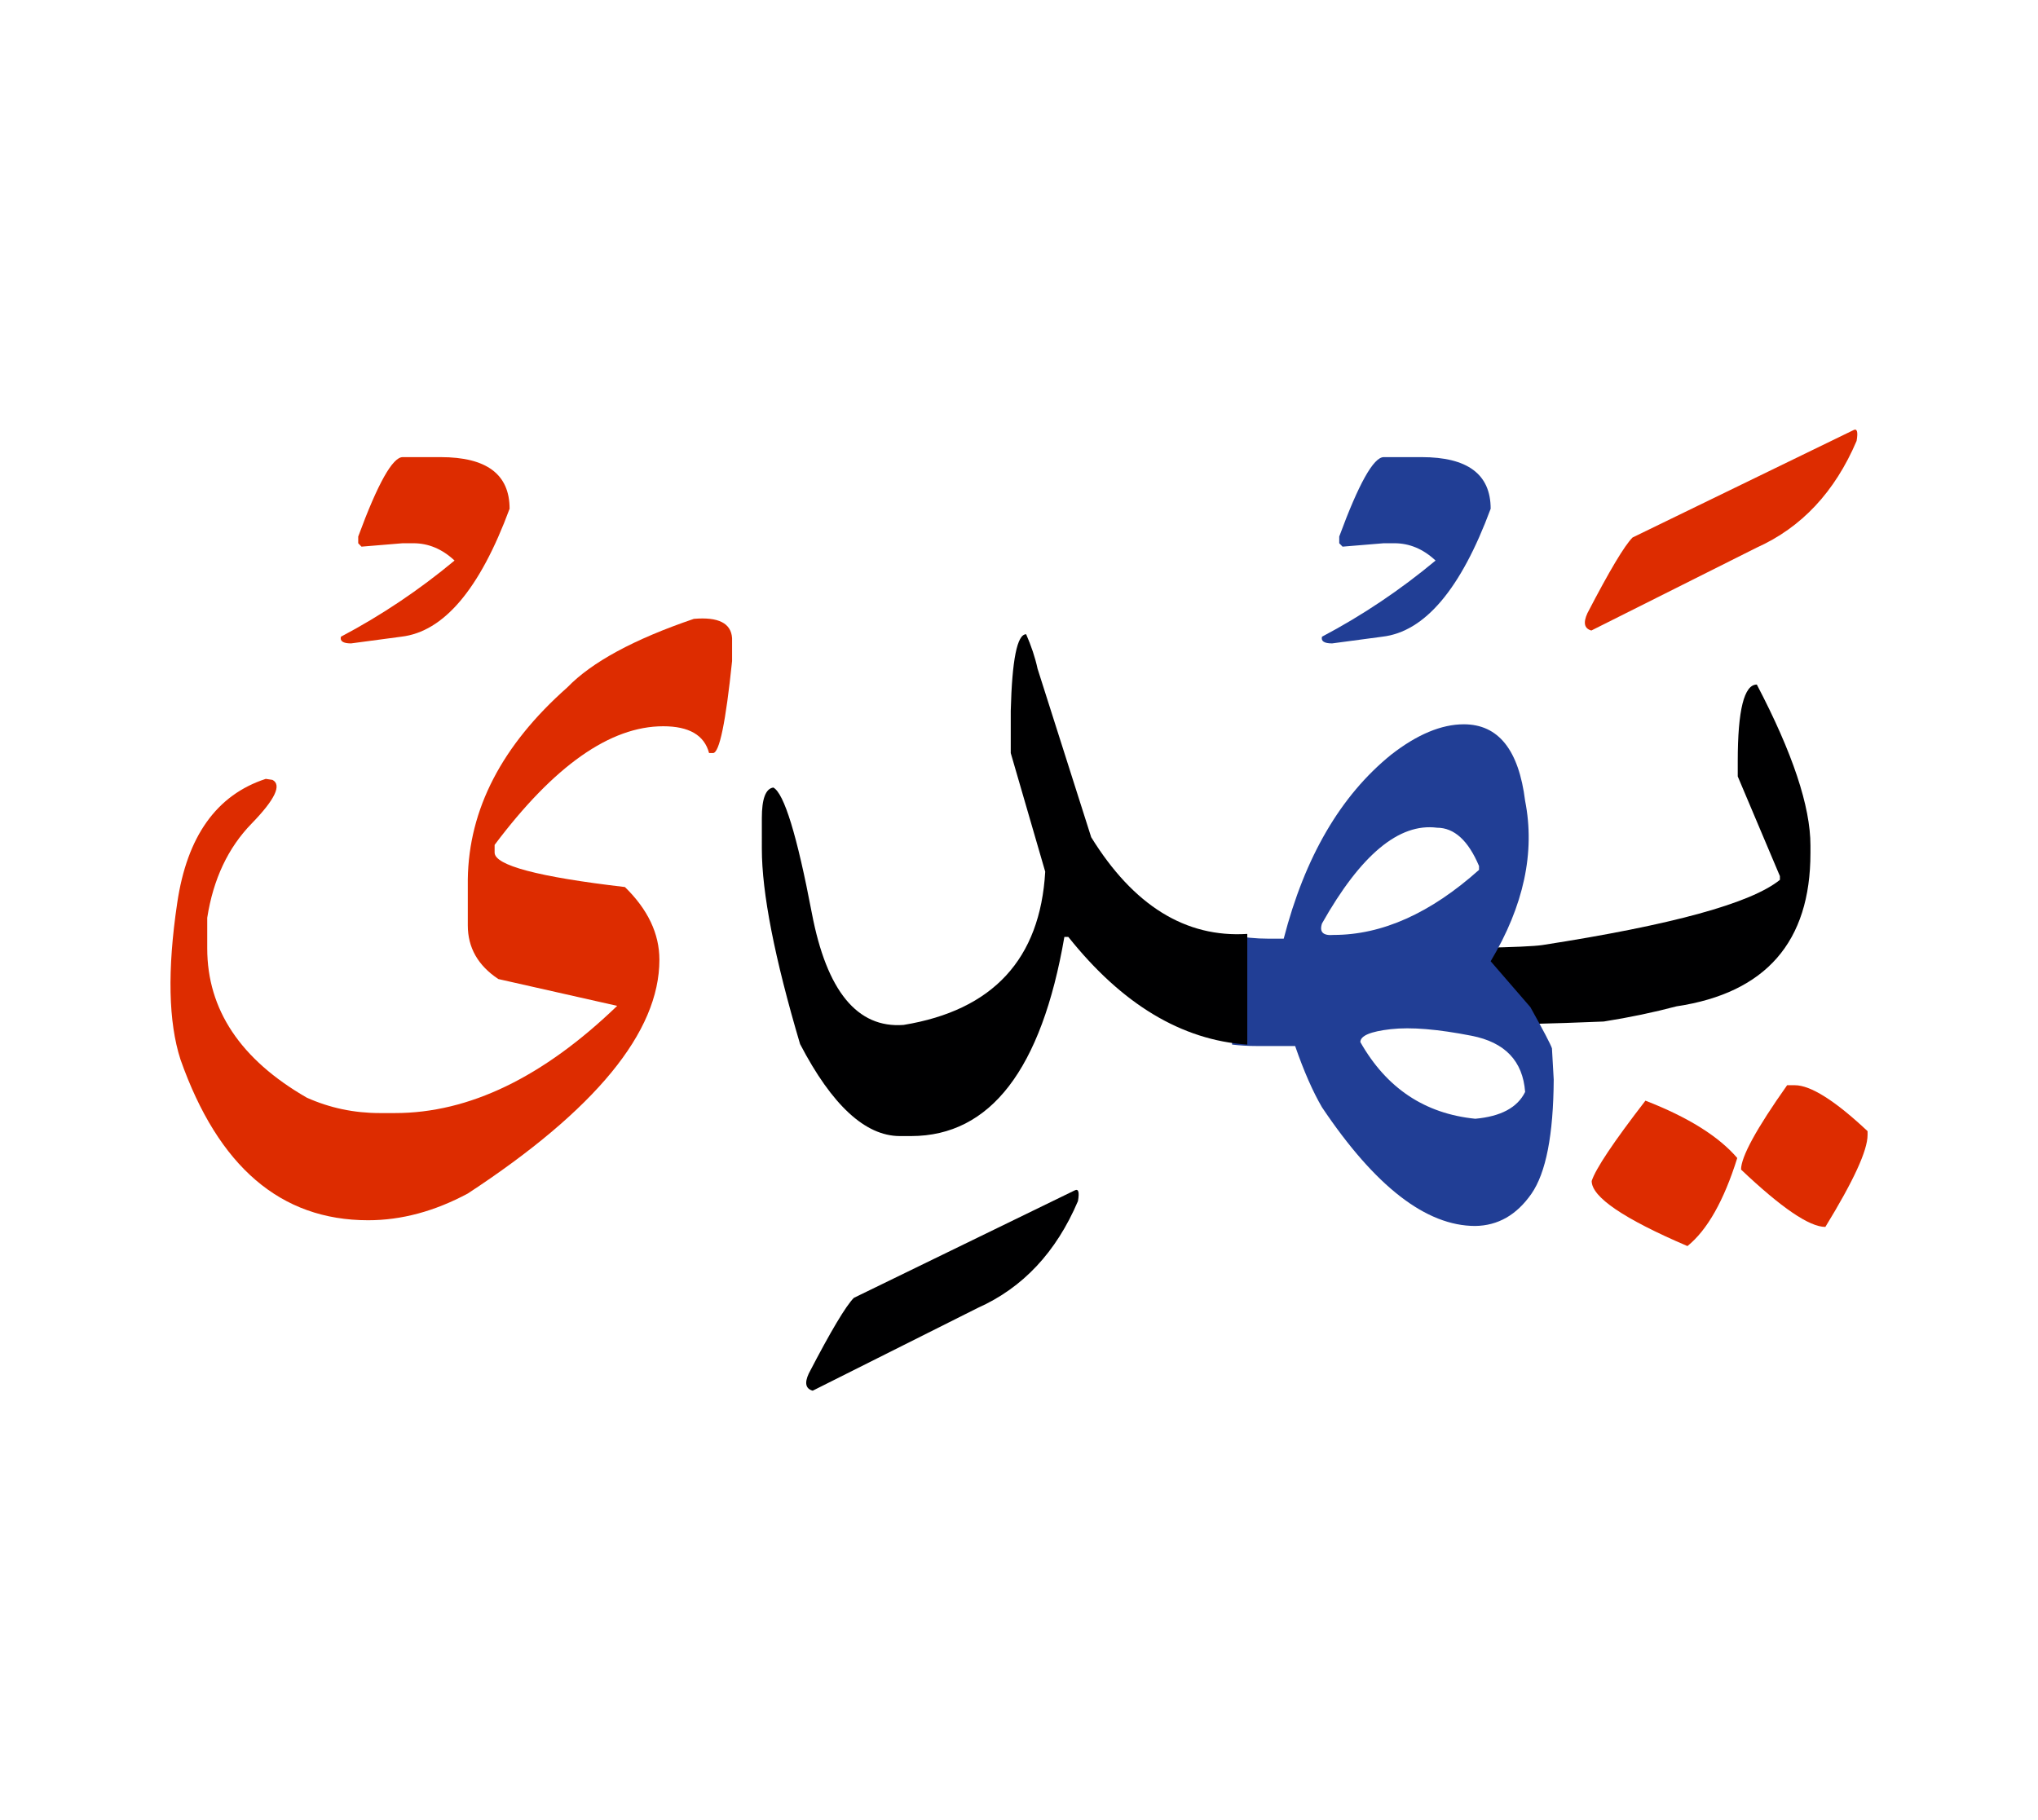 <svg id="vector" xmlns="http://www.w3.org/2000/svg" width="75" height="67" viewBox="0 0 83 73"><path fill="#DD2C00" d="M74.34,49.404c-0.652,0 -1.791,-0.779 -3.434,-2.336c0,-0.52 0.625,-1.664 1.877,-3.436h0.313c0.645,0 1.639,0.627 2.963,1.871v0.158C76.059,46.289 75.486,47.533 74.34,49.404z" id="path_0"/><path fill="#DD2C00" d="M68.723,50.184c-2.596,-1.111 -3.9,-1.998 -3.9,-2.65c0.158,-0.492 0.885,-1.584 2.189,-3.273c1.736,0.672 2.988,1.457 3.74,2.336C70.207,48.34 69.527,49.537 68.723,50.184z" id="path_1"/><path fill="#000001" d="M65.314,41.037c-8.66,0.367 -13.32,-0.033 -13.973,-1.205c-0.658,-1.172 2.338,-1.771 8.98,-1.797c1.311,-0.027 2.143,-0.061 2.496,-0.113c5.277,-0.818 8.5,-1.703 9.672,-2.656v-0.152l-1.717,-4.061v-0.619c0,-2.084 0.26,-3.123 0.777,-3.123c1.457,2.783 2.184,4.967 2.184,6.551v0.313c0,3.615 -1.816,5.699 -5.457,6.244C67.352,40.664 66.365,40.871 65.314,41.037z" id="path_2"/><path fill="#DD2C00" d="M75.473,16.953c0.158,-0.092 0.205,0.055 0.139,0.434c-0.885,2.076 -2.242,3.527 -4.072,4.348l-6.73,3.375c-0.287,-0.08 -0.34,-0.314 -0.16,-0.707c0.898,-1.73 1.512,-2.756 1.838,-3.082L75.473,16.953z" id="path_3"/><path fill="#213e95" d="M62.326,40.451c0.531,0.953 0.824,1.512 0.879,1.678l0.072,1.271c-0.014,2.25 -0.313,3.801 -0.912,4.66c-0.6,0.857 -1.357,1.291 -2.283,1.305c-2.004,0 -4.08,-1.611 -6.242,-4.834c-0.373,-0.639 -0.74,-1.471 -1.094,-2.496h-1.557c-0.354,0 -0.686,-0.02 -1.012,-0.059V37.51c0.48,0.105 0.973,0.152 1.479,0.152h0.625c0.859,-3.328 2.316,-5.824 4.367,-7.488c1.064,-0.832 2.057,-1.244 2.967,-1.244c1.406,0 2.238,1.037 2.498,3.121c0.412,2.09 -0.053,4.268 -1.404,6.531L62.326,40.451L62.326,40.451zM55.402,41.875c1.064,1.877 2.623,2.916 4.68,3.123c1.039,-0.094 1.717,-0.453 2.031,-1.092c-0.094,-1.258 -0.818,-2.023 -2.184,-2.289c-1.371,-0.268 -2.463,-0.361 -3.289,-0.268S55.402,41.617 55.402,41.875L55.402,41.875zM53.84,37.043c-0.113,0.346 0.039,0.506 0.473,0.467c1.977,0 3.947,-0.885 5.922,-2.65v-0.158c-0.438,-1.039 -1.012,-1.559 -1.709,-1.559C56.975,32.943 55.416,34.248 53.84,37.043z" id="path_4"/><path fill="#213e95" d="M56.355,18.047h1.543c1.871,0 2.811,0.699 2.811,2.102c-1.213,3.275 -2.684,5.014 -4.414,5.213l-2.043,0.273c-0.328,0 -0.459,-0.094 -0.412,-0.273c1.65,-0.871 3.195,-1.91 4.625,-3.102c-0.506,-0.473 -1.064,-0.705 -1.678,-0.705h-0.432l-1.678,0.139l-0.135,-0.139v-0.273C55.336,19.125 55.941,18.047 56.355,18.047z" id="path_5"/><path fill="#000001" d="M50.797,41.977c-2.676,-0.182 -5.105,-1.645 -7.289,-4.387h-0.16c-0.932,5.404 -3.016,8.107 -6.236,8.113h-0.473c-1.398,-0.006 -2.756,-1.252 -4.055,-3.748c-1.039,-3.506 -1.557,-6.162 -1.557,-7.953V32.75c0,-0.779 0.152,-1.197 0.467,-1.244c0.438,0.232 0.965,1.938 1.57,5.119c0.605,3.174 1.85,4.691 3.734,4.551c3.641,-0.598 5.564,-2.682 5.77,-6.242l-1.404,-4.832v-1.717c0.053,-2.084 0.26,-3.123 0.627,-3.123c0.205,0.467 0.365,0.939 0.465,1.404l2.184,6.863c1.719,2.781 3.842,4.1 6.357,3.939V41.977z" id="path_6"/><path fill="#000001" d="M43.76,47.92c0.16,-0.086 0.207,0.053 0.141,0.432c-0.885,2.078 -2.242,3.529 -4.074,4.348l-6.729,3.375c-0.287,-0.08 -0.34,-0.313 -0.16,-0.699c0.898,-1.73 1.512,-2.756 1.836,-3.082L43.76,47.92z" id="path_7"/><path fill="#DD2C00" d="M28.258,24.635c0.998,-0.086 1.518,0.174 1.557,0.787v0.932c-0.258,2.496 -0.518,3.748 -0.777,3.748h-0.16c-0.193,-0.732 -0.818,-1.092 -1.869,-1.092c-2.158,0 -4.447,1.609 -6.865,4.832v0.313c0,0.52 1.771,0.992 5.307,1.404c0.932,0.912 1.404,1.896 1.404,2.963c0,2.941 -2.602,6.109 -7.801,9.52c-1.352,0.725 -2.703,1.09 -4.063,1.09c-3.561,0 -6.104,-2.184 -7.641,-6.549c-0.492,-1.523 -0.539,-3.648 -0.133,-6.371c0.4,-2.721 1.604,-4.406 3.607,-5.059l0.273,0.041c0.387,0.205 0.105,0.799 -0.852,1.783c-0.953,0.979 -1.559,2.256 -1.805,3.834v1.244c0,2.496 1.352,4.527 4.055,6.084c0.938,0.42 1.93,0.627 2.969,0.627h0.625c3.016,0 6.031,-1.459 9.047,-4.367l-4.84,-1.092c-0.832,-0.553 -1.244,-1.279 -1.244,-2.189v-1.871c0.039,-2.863 1.391,-5.465 4.053,-7.82C24.098,26.4 25.809,25.469 28.258,24.635z" id="path_8"/><path fill="#DD2C00" d="M16.4,18.047h1.545c1.871,0 2.809,0.699 2.809,2.102c-1.211,3.275 -2.682,5.014 -4.414,5.213l-2.043,0.273c-0.326,0 -0.459,-0.094 -0.412,-0.273c1.65,-0.871 3.195,-1.91 4.627,-3.102c-0.506,-0.473 -1.066,-0.705 -1.678,-0.705H16.4l-1.678,0.139l-0.133,-0.139v-0.273C15.383,19.125 15.988,18.047 16.4,18.047z" id="path_9"/></svg>